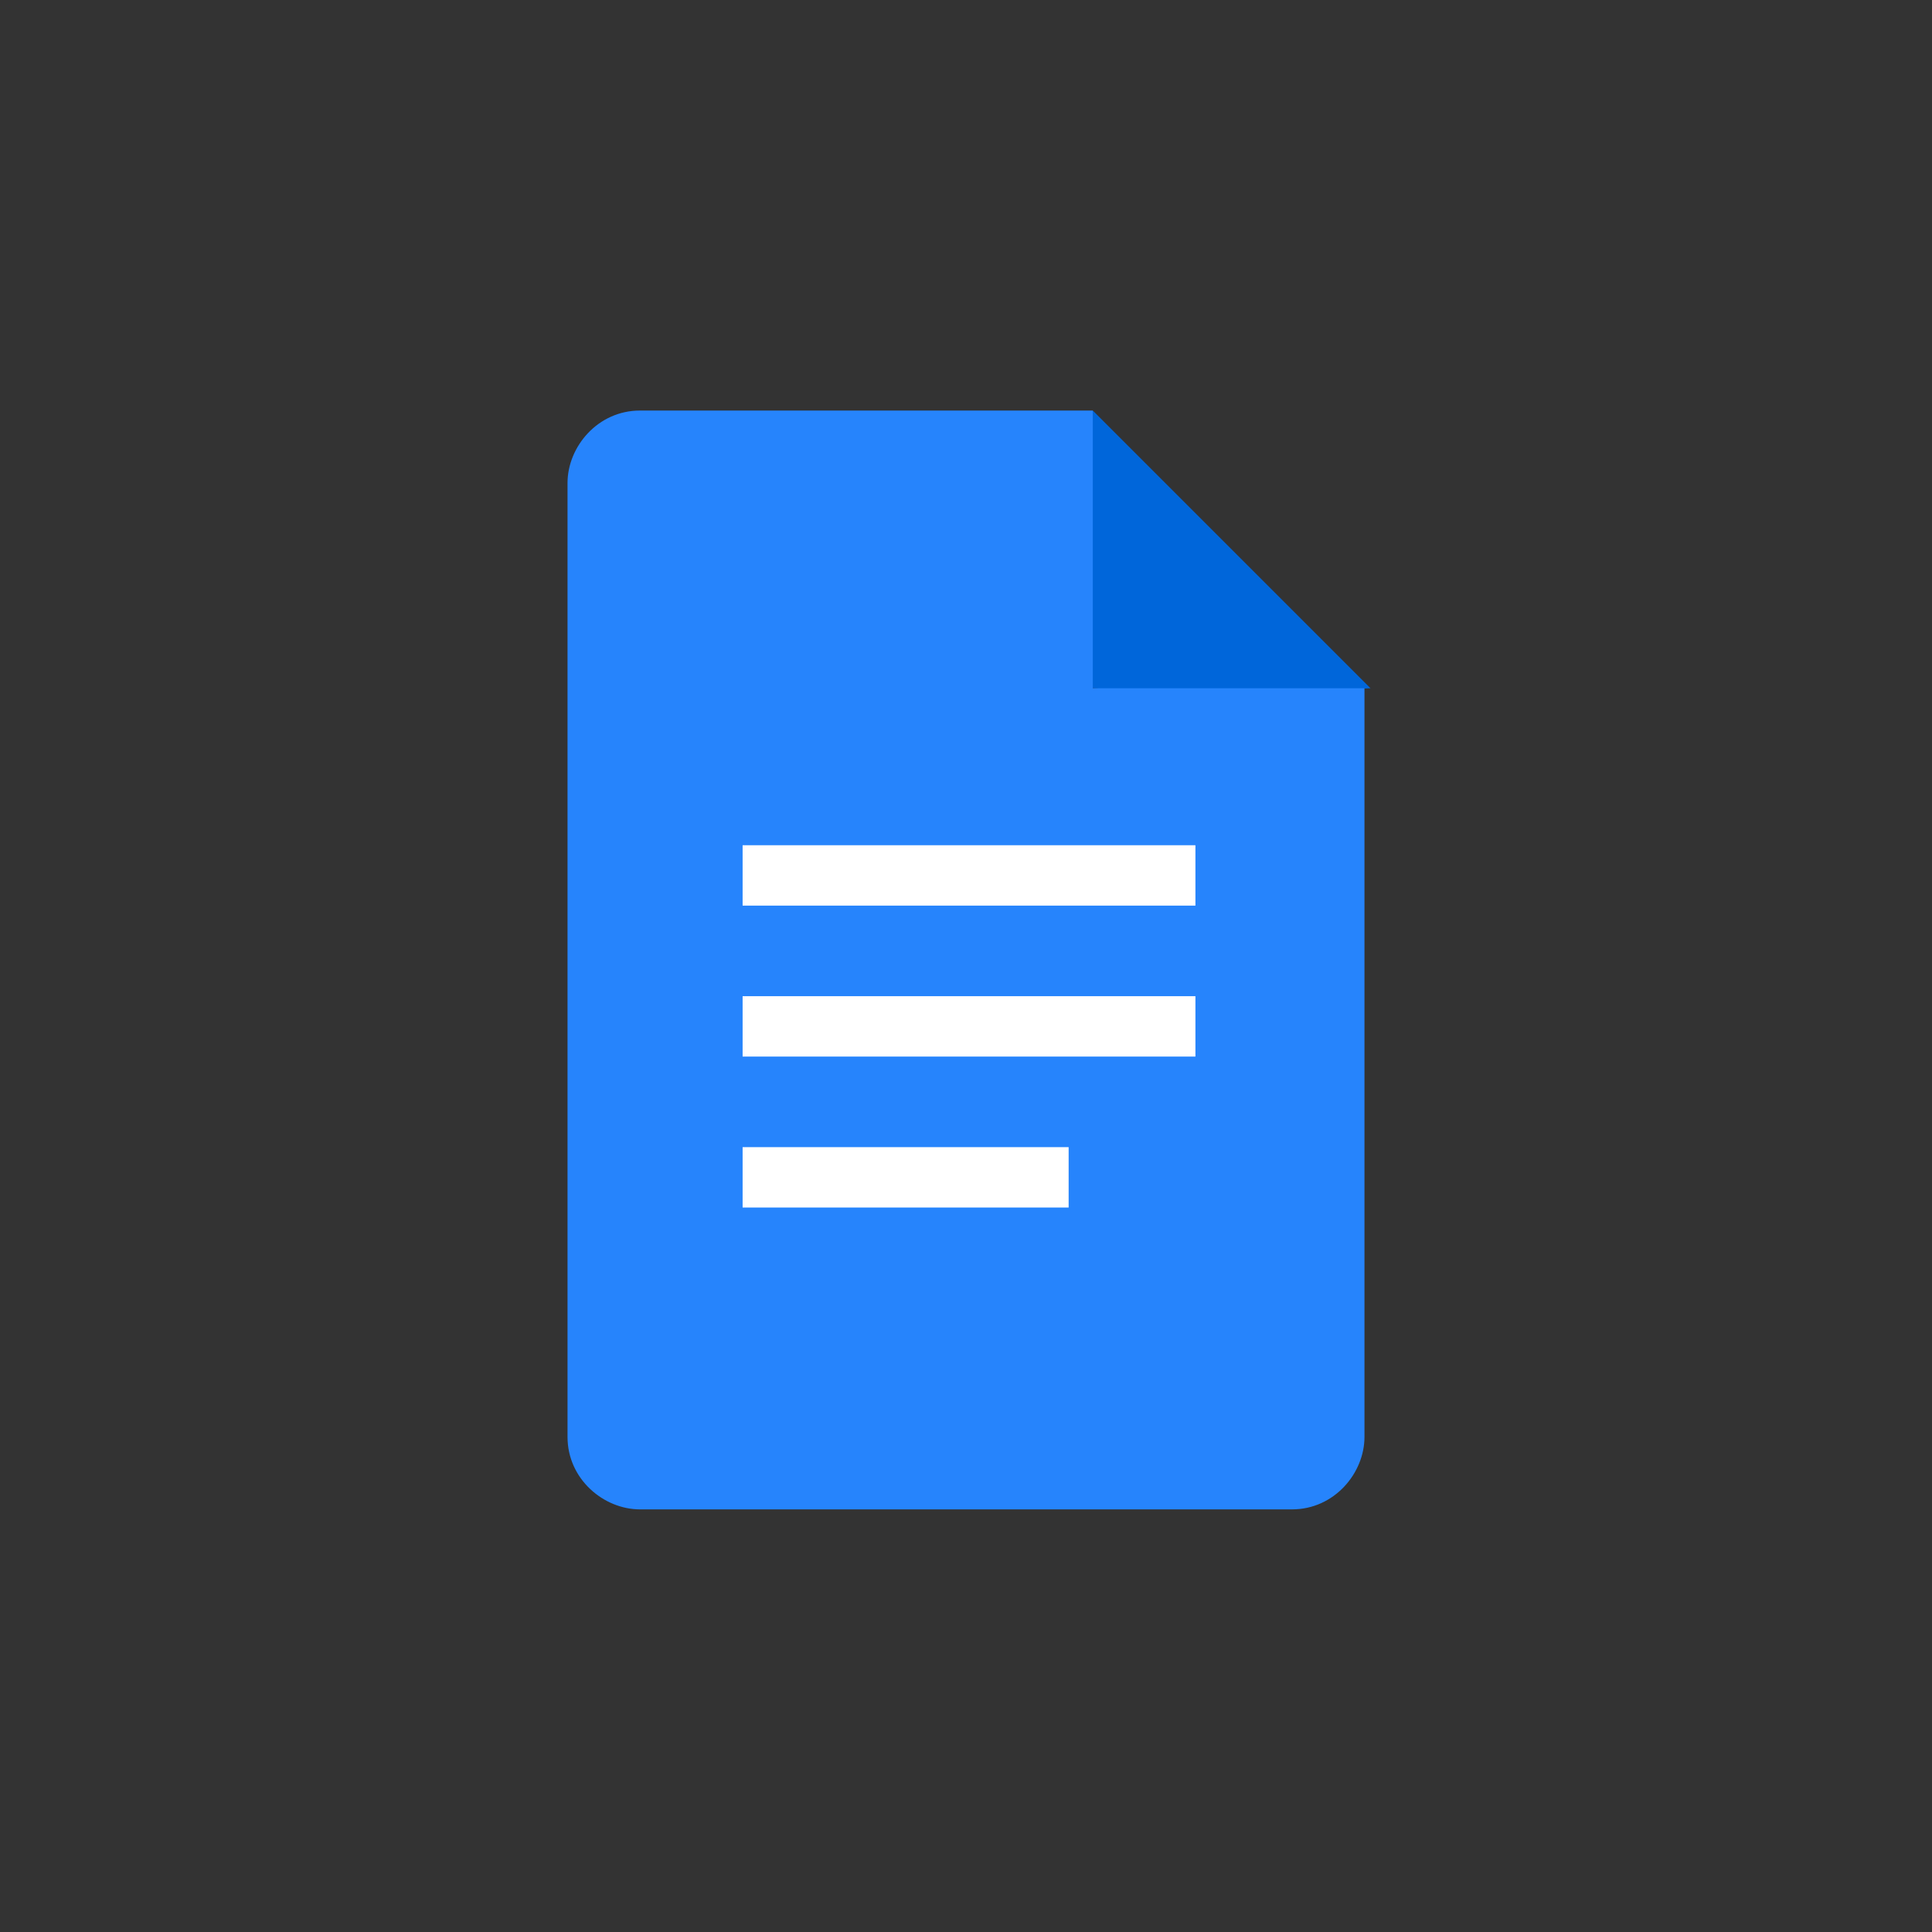 <svg xmlns="http://www.w3.org/2000/svg" xml:space="preserve" id="Layer_1" x="0" y="0" style="enable-background:new 0 0 32 32" version="1.1" viewBox="0 0 32 32"><rect x="0" y="0" width="32" height="32" fill="#333333" stroke="none"/><style>.st0{fill:#fff}</style><g id="art_layer"><path d="M12 16.2h7.9v1.5H12zM12 18.7h5.8v1.5H12z" class="st0"/><path d="m18.1 11.4 2.1.1 2.5-.1-4.6-4.6-.1 2.8z" style="fill:#0066da"/><path d="M0 0h32v32H0z" style="fill:none"/><path d="M12 13.7h7.9v1.5H12z" class="st0"/><path d="M18.1 11.4V6.8h-7.5c-.7 0-1.2.6-1.2 1.2v15.8c0 .7.6 1.2 1.2 1.2h10.8c.7 0 1.2-.6 1.2-1.2V11.4h-4.5zm-.4 8.6h-5.4v-1h5.4v1zm2.1-2.5h-7.5v-1h7.5v1zm0-2.5h-7.5v-1h7.5v1z" style="fill:#2684fc"/></g></svg>